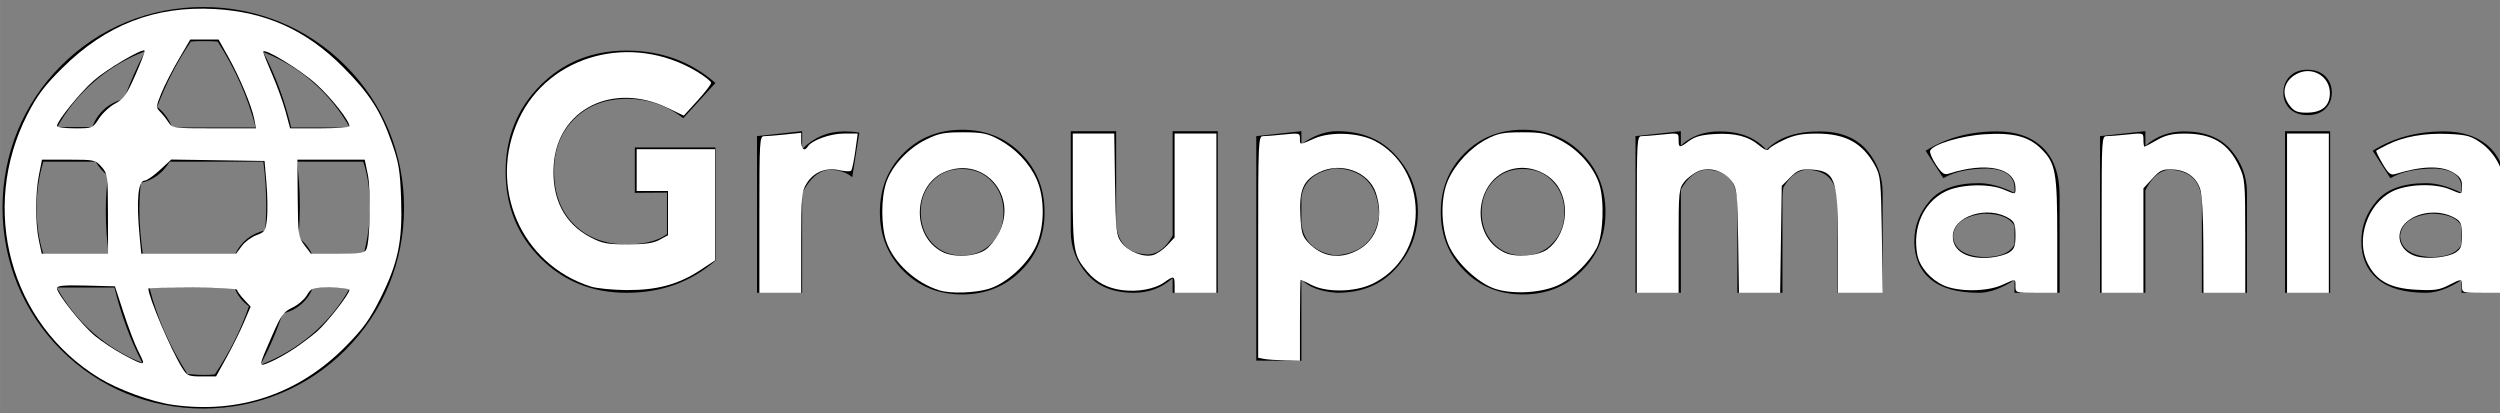 <?xml version="1.0" encoding="UTF-8" standalone="no"?>
<!-- Created with Inkscape (http://www.inkscape.org/) -->

<svg
   xmlns:dc="http://purl.org/dc/elements/1.1/"
   xmlns:cc="http://creativecommons.org/ns#"
   xmlns:rdf="http://www.w3.org/1999/02/22-rdf-syntax-ns#"
   xmlns:svg="http://www.w3.org/2000/svg"
   xmlns="http://www.w3.org/2000/svg"
   xmlns:sodipodi="http://sodipodi.sourceforge.net/DTD/sodipodi-0.dtd"
   xmlns:inkscape="http://www.inkscape.org/namespaces/inkscape"
   width="484.29"
   height="80"
   viewBox="0 0 128.135 21.167"
   version="1.1"
   id="svg26"
   inkscape:version="0.92.5 (2060ec1f9f, 2020-04-08)"
   sodipodi:docname="header_logo-light.svg">
  <rect x="0" y="0" width="128.135" height="21.167" fill="#808080" stroke="none"/>
  <defs
     id="defs20" />
  <sodipodi:namedview
     id="base"
     pagecolor="#ffffff"
     bordercolor="#666666"
     borderopacity="1.0"
     inkscape:pageopacity="0.0"
     inkscape:pageshadow="2"
     inkscape:zoom="1.979899"
     inkscape:cx="350.52206"
     inkscape:cy="119.22149"
     inkscape:document-units="mm"
     inkscape:current-layer="layer1"
     showgrid="false"
     units="px"
     inkscape:window-width="1600"
     inkscape:window-height="836"
     inkscape:window-x="0"
     inkscape:window-y="27"
     inkscape:window-maximized="1" />
  <g
     inkscape:label="Calque 1"
     inkscape:groupmode="layer"
     id="layer1"
     transform="translate(-1.596,-275.982)">
    <g
       id="g104"
       transform="matrix(0.265,0,0,0.265,1.631,276.236)">
      <g
         transform="matrix(4.57,0,0,4.57,96.33,-2.231)"
         id="35fa3215-a46c-2dc7-0ca7-44149903aade"
         data-v-5f19e91b=""
         style="fill:#000000">
        <path
           id="path80"
           d="m 5.41,12.67 v 0 q -2.18,0 -3.65,-1.47 v 0 0 Q 0.29,9.73 0.29,7.53 v 0 0 q 0,-2.16 1.47,-3.64 v 0 0 Q 3.23,2.42 5.41,2.42 v 0 0 q 2.19,0 3.76,1.37 v 0 L 7.81,5.28 v 0 Q 6.76,4.46 5.41,4.46 v 0 0 Q 4.03,4.47 3.18,5.33 v 0 0 Q 2.34,6.18 2.34,7.51 v 0 0 q 0,1.43 0.85,2.27 v 0 0 q 0.85,0.84 2.23,0.84 v 0 0 q 1.11,0 1.7,-0.43 v 0 -1.76 L 5.76,8.44 V 6.52 h 3.41 v 4.79 0 q -1.56,1.36 -3.76,1.36 z m 7.43,-6.84 v 0.76 0 q 0.74,-0.75 1.79,-0.75 v 0 0 q 0.33,0 0.63,0.05 v 0 l -0.3,1.89 v 0 Q 14.63,7.48 14.01,7.46 v 0 0 q -0.7,0.05 -1.17,1.01 v 0 4.2 H 10.93 V 6.04 Z m 6.77,6.91 v 0 q -1.49,0 -2.49,-1 v 0 0 q -0.99,-1 -0.99,-2.48 v 0 0 q 0,-1.49 0.99,-2.49 v 0 0 q 1,-1 2.49,-1 v 0 0 q 1.49,0 2.49,1 v 0 0 q 1,1 1,2.49 v 0 0 q 0,1.49 -1,2.48 v 0 0 q -1,1 -2.49,1 z m 0,-1.65 v 0 0 q 0.77,0 1.26,-0.53 v 0 0 q 0.49,-0.52 0.49,-1.3 v 0 0 q 0,-0.78 -0.49,-1.3 v 0 0 Q 20.38,7.43 19.6,7.43 v 0 0 q -0.77,0 -1.26,0.53 v 0 0 q -0.48,0.52 -0.48,1.3 v 0 0 q 0,0.78 0.48,1.3 v 0 0 q 0.49,0.53 1.27,0.53 z m 8.91,-0.84 v 0 -4.42 h 1.91 v 6.84 h -1.91 v -0.62 0 q -0.69,0.62 -1.64,0.62 v 0 0 q -1.3,0 -1.98,-0.79 v 0 0 q -0.69,-0.79 -0.69,-1.81 v 0 -4.24 h 1.92 v 3.76 0 q 0,0.68 0.34,1.06 v 0 0 q 0.34,0.38 1.03,0.4 v 0 0 q 0.6,-0.04 1.02,-0.8 z m 5.45,5.3 -1.91,-0.01 v -9.5 l 1.91,-0.21 v 0.55 0 q 0.77,-0.55 1.51,-0.55 v 0 0 q 1.57,0 2.49,1.03 v 0 0 q 0.93,1.02 0.93,2.39 v 0 0 q 0,1.37 -0.93,2.39 v 0 0 q -0.92,1.03 -2.49,1.03 v 0 0 Q 34.45,12.6 33.97,12.11 v 0 z m 0,-6.92 v 0 1.11 0 q 0.14,1.15 1.44,1.35 v 0 0 q 1.64,-0.13 1.85,-1.7 v 0 0 Q 37.19,7.47 35.41,7.4 v 0 0 q -1.3,0.21 -1.44,1.23 z m 9.38,4.11 v 0 q -1.49,0 -2.48,-1 v 0 0 q -1,-1 -1,-2.48 v 0 0 q 0,-1.49 1,-2.49 v 0 0 q 0.99,-1 2.48,-1 v 0 0 q 1.49,0 2.49,1 v 0 0 q 1,1 1,2.49 v 0 0 q 0,1.49 -1,2.48 v 0 0 q -1,1 -2.49,1 z m 0,-1.65 v 0 0 q 0.78,0 1.26,-0.53 v 0 0 q 0.49,-0.52 0.49,-1.3 v 0 0 q 0,-0.78 -0.49,-1.3 v 0 0 Q 44.13,7.43 43.34,7.43 v 0 0 q -0.77,0 -1.26,0.53 v 0 0 Q 41.6,8.48 41.6,9.26 v 0 0 q 0,0.78 0.48,1.3 v 0 0 q 0.49,0.53 1.27,0.53 z M 50.03,8.3 v 0 4.37 H 48.11 V 6.04 l 1.92,-0.21 v 0.61 0 q 0.64,-0.6 1.64,-0.6 v 0 0 q 1.29,0 1.98,0.78 v 0 0 Q 54.4,5.84 55.9,5.84 v 0 0 q 1.3,0 1.99,0.78 v 0 0 q 0.68,0.79 0.68,1.82 v 0 4.23 h -1.91 v -3.76 0 q 0,-0.68 -0.31,-1.06 v 0 0 q -0.31,-0.37 -1,-0.39 v 0 0 Q 54.78,7.5 54.37,8.21 v 0 0 q -0.04,0.21 -0.04,0.43 v 0 4.03 h -1.91 v -3.76 0 q 0,-0.68 -0.31,-1.06 v 0 0 q -0.31,-0.37 -1,-0.39 v 0 0 Q 50.48,7.5 50.03,8.3 Z M 61.14,7.82 60.39,6.66 v 0 q 1.3,-0.82 3.01,-0.82 v 0 0 q 1.23,0 1.94,0.68 v 0 0 q 0.72,0.69 0.72,2.05 v 0 4.1 h -1.91 v -0.54 0 q -0.84,0.54 -1.51,0.54 v 0 0 q -1.36,0 -2.05,-0.58 v 0 0 q -0.68,-0.58 -0.68,-1.6 v 0 0 q 0,-0.96 0.65,-1.71 v 0 0 Q 61.2,8.03 62.64,8.03 v 0 0 q 0.67,0 1.51,0.41 v 0 -0.21 0 Q 64.13,7.48 63.05,7.41 v 0 0 q -1.23,0 -1.91,0.41 z m 3.01,2.8 v 0 -0.77 0 Q 63.88,9.32 62.85,9.32 v 0 0 q -1.23,0.14 -1.3,0.96 v 0 0 q 0.07,0.81 1.3,0.88 v 0 0 q 1.03,0 1.3,-0.54 z m 5.54,-2.29 v 0 4.34 H 67.77 V 6.04 l 1.92,-0.21 v 0.62 0 q 0.69,-0.61 1.64,-0.61 v 0 0 q 1.3,0 1.98,0.78 v 0 0 q 0.68,0.79 0.68,1.82 v 0 4.23 h -1.91 v -3.76 0 q 0,-0.68 -0.34,-1.06 v 0 0 Q 71.39,7.48 70.7,7.46 v 0 0 Q 70.11,7.5 69.69,8.33 Z m 7.82,4.34 H 75.6 V 5.83 h 1.91 z M 75.53,4.2 v 0 0 q 0,0.41 0.27,0.68 v 0 0 q 0.28,0.27 0.76,0.27 v 0 0 q 0.47,0 0.75,-0.27 v 0 0 Q 77.58,4.61 77.58,4.2 v 0 0 q 0,-0.41 -0.27,-0.69 v 0 0 Q 77.03,3.23 76.54,3.23 v 0 0 q -0.46,0 -0.74,0.28 v 0 0 Q 75.53,3.79 75.53,4.2 Z m 4.53,3.62 -0.75,-1.16 v 0 q 1.3,-0.82 3.01,-0.82 v 0 0 q 1.23,0 1.95,0.68 v 0 0 q 0.71,0.69 0.71,2.05 v 0 4.1 h -1.91 v -0.54 0 q -0.83,0.54 -1.5,0.54 v 0 0 q -1.37,0 -2.05,-0.58 v 0 0 q -0.69,-0.58 -0.69,-1.6 v 0 0 q 0,-0.96 0.65,-1.71 v 0 0 q 0.64,-0.75 2.09,-0.75 v 0 0 q 0.66,0 1.5,0.41 v 0 -0.21 0 Q 83.06,7.48 81.98,7.41 v 0 0 q -1.23,0 -1.92,0.41 z m 3.01,2.8 v 0 -0.77 0 Q 82.8,9.32 81.77,9.32 v 0 0 q -1.23,0.14 -1.3,0.96 v 0 0 q 0.07,0.81 1.3,0.88 v 0 0 q 1.03,0 1.3,-0.54 z"
           inkscape:connector-curvature="0" />
      </g>
      <g
         transform="matrix(0.929,0,0,0.929,183.178,-199.525)"
         id="c3a0a99d-5b99-a49f-d46f-4168a2d07e26"
         data-v-5f19e91b=""
         style="fill:#000000;stroke:none">
        <switch
           id="switch87">
          <g
             id="g85">
            <path
               id="path83"
               d="m -155,298.8 c 11.2,0 21.7,-4.3 29.6,-12.2 7.9,-7.9 12.2,-18.4 12.2,-29.6 0,-11.2 -4.3,-21.7 -12.2,-29.6 -7.9,-7.9 -18.4,-12.2 -29.6,-12.2 -11.2,0 -21.7,4.3 -29.6,12.2 -7.9,7.9 -12.2,18.4 -12.2,29.6 0,11.2 4.3,21.7 12.2,29.6 7.9,7.9 18.4,12.2 29.6,12.2 z m 2.4,-7.1 c -0.8,0.1 -1.6,0.1 -2.4,0.1 -1.1,0 -2.2,-0.1 -3.3,-0.2 -3.6,-5.6 -6.3,-11.6 -7.9,-17.9 h 17.7 c 0.6,1.5 1.7,2.9 3,3.8 -1.7,5 -4.1,9.7 -7.1,14.2 z m 9.5,-2 c 1.9,-3.5 3.4,-7 4.6,-10.7 2.9,-0.6 5.2,-2.6 6.3,-5.3 h 7.7 c -4,7.3 -10.7,13 -18.6,16 z m 22.8,-32.7 c 0,3.3 -0.5,6.5 -1.3,9.6 h -10.8 c -0.6,-1.3 -1.6,-2.5 -2.8,-3.4 0.2,-2.2 0.3,-4.4 0.3,-6.6 0,-3.1 -0.2,-6.2 -0.6,-9.2 h 13.8 c 1,3 1.4,6.3 1.4,9.6 z m -4.2,-16.7 h -12.2 c -1.3,-5.5 -3.2,-10.7 -5.8,-15.7 7.6,2.9 14,8.6 18,15.7 z m -17.4,16.3 c 0,1.7 -0.1,3.4 -0.2,5.1 -2.8,0.6 -5.1,2.4 -6.2,4.9 h -19.3 c -0.4,-3 -0.7,-6.1 -0.7,-9.1 0,-1.9 0.1,-3.8 0.3,-5.7 2.6,-0.5 4.7,-2.2 6,-4.4 h 19.5 c 0.4,3 0.6,6.1 0.6,9.2 z m -15.7,-34.2 c 0.9,-0.1 1.8,-0.1 2.6,-0.1 1,0 2,0 3,0.1 3.6,5.6 6.3,11.6 7.9,17.9 h -17.4 c -0.6,-1.7 -1.7,-3.2 -3.1,-4.3 1.8,-4.8 4.1,-9.3 7,-13.6 z m -9.5,2 c -1.7,3.2 -3.2,6.6 -4.4,10 -3.1,0.6 -5.6,2.9 -6.6,5.8 h -7.3 c 3.9,-7.1 10.4,-12.8 18.3,-15.8 z m -22.6,32.6 c 0,-3.3 0.5,-6.6 1.4,-9.6 h 10.9 c 0.6,1.1 1.5,2.1 2.5,2.9 -0.2,2.4 -0.4,4.8 -0.4,7.2 0,3.1 0.2,6.1 0.6,9.1 h -13.6 c -1,-3.1 -1.4,-6.3 -1.4,-9.6 z m 16.2,16.6 c 1.3,5.4 3.2,10.7 5.8,15.7 -7.6,-3 -13.9,-8.6 -17.8,-15.7 z"
               inkscape:connector-curvature="0" />
          </g>
        </switch>
      </g>
    </g>
    <path
       style="fill:#ffffff;fill-opacity:1;stroke-width:1"
       d="M 114.298,55.429 C 100.718,51.123 94.24,36.077 100.347,23.026 c 5.837,-12.473 21.806,-16.743 34.406,-9.201 1.528,0.915 2.778,1.908 2.778,2.206 0,0.299 -1.191,1.846 -2.646,3.439 l -2.646,2.895 -3.162,-1.517 c -10.557,-5.065 -21.214,0.265 -21.982,10.994 -0.465,6.503 2.019,11.406 7.128,14.066 2.256,1.175 3.202,1.354 7.146,1.357 3.366,0.002 4.972,-0.226 6.187,-0.879 l 1.641,-0.882 v -4.28 -4.28 h -3.03 -3.03 v -4.041 -4.041 h 7.576 7.576 V 39.614 50.365 l -2.852,1.878 c -4.203,2.768 -8.383,3.9 -14.247,3.86 -2.679,-0.019 -5.78,-0.322 -6.892,-0.674 z"
       id="path84"
       inkscape:connector-curvature="0"
       transform="matrix(0.265,0,0,0.265,1.596,275.982)" />
    <path
       style="fill:#ffffff;fill-opacity:1;stroke-width:1"
       d="M 33.34,78.285 C 29.264,77.701 22.912,75.38 19.212,73.123 1.958,62.597 -4.089,40.406 5.312,22.112 7.197,18.444 8.568,16.619 12.004,13.205 20.494,4.771 29.984,1.094 41.567,1.749 51.444,2.308 59.23,5.828 66.316,12.938 c 5.18,5.197 7.288,8.48 9.493,14.783 1.33,3.801 1.579,5.329 1.768,10.829 0.28,8.163 -0.591,12.318 -4.017,19.163 -2.037,4.07 -3.305,5.829 -6.649,9.228 -9.113,9.264 -20.721,13.186 -33.572,11.344 z m 10.474,-9.143 c 1.116,-2.014 2.621,-5.049 3.345,-6.745 l 1.316,-3.083 -1.307,-1.41 c -0.719,-0.776 -1.307,-1.604 -1.307,-1.842 0,-0.237 -3.864,-0.431 -8.586,-0.431 -4.722,0 -8.586,0.076 -8.586,0.169 0,1.619 4.352,11.839 6.541,15.362 0.95,1.528 1.211,1.641 3.788,1.641 h 2.768 z m 12.984,-1.635 c 1.432,-0.946 3.461,-2.471 4.509,-3.389 1.964,-1.719 6.271,-7.239 6.271,-8.037 0,-0.247 -1.656,-0.45 -3.679,-0.45 -3.531,0 -3.714,0.06 -4.551,1.476 -0.48,0.812 -1.747,1.892 -2.816,2.399 -1.699,0.806 -2.181,1.465 -3.819,5.216 -2.839,6.501 -2.819,6.287 -0.481,5.318 1.079,-0.447 3.134,-1.588 4.566,-2.534 z m -29.12,2.499 c 0,-0.15 -0.474,-1.201 -1.052,-2.335 -0.579,-1.135 -1.805,-4.364 -2.725,-7.177 L 22.228,55.379 16.619,55.236 c -4.303,-0.11 -5.608,0.008 -5.604,0.505 0.008,1.096 4.884,7.212 7.379,9.257 1.298,1.064 3.748,2.682 5.443,3.596 3.059,1.649 3.84,1.936 3.84,1.412 z M 20.878,41.363 c -0.019,-7.41 -0.066,-7.755 -1.239,-9.091 -1.181,-1.345 -1.384,-1.389 -6.37,-1.389 H 8.119 L 7.544,33.745 C 6.818,37.358 6.806,43.203 7.516,46.516 l 0.547,2.55 h 6.417 6.417 z m 25.885,6.224 c 0.601,-0.813 1.883,-1.764 2.848,-2.113 1.627,-0.588 1.775,-0.822 2.023,-3.194 0.147,-1.408 0.102,-4.491 -0.101,-6.852 l -0.37,-4.293 -9.022,-0.138 -9.022,-0.138 -2.205,2.032 c -1.213,1.118 -2.524,2.032 -2.915,2.032 -1.307,0 -1.66,3.78 -1.004,10.733 l 0.322,3.409 h 9.176 9.176 z m 24.11,0.594 c 0.701,-1.666 0.881,-11.44 0.266,-14.404 l -0.601,-2.895 H 64.025 57.513 l 0.066,7.45 c 0.063,7.073 0.129,7.533 1.305,9.091 l 1.238,1.641 H 65.311 c 4.464,0 5.241,-0.124 5.561,-0.884 z M 19.135,22.931 c 0.673,-1.04 2.087,-2.347 3.141,-2.904 1.638,-0.866 2.207,-1.669 3.906,-5.522 1.094,-2.48 1.894,-4.603 1.779,-4.719 -0.46,-0.46 -7.287,3.566 -9.849,5.807 -2.608,2.281 -7.103,7.837 -7.103,8.78 0,0.247 1.553,0.45 3.451,0.45 3.432,0 3.458,-0.01 4.675,-1.891 z m 30.04,0.116 C 48.711,20.575 46.387,15.002 44.154,11.009 L 42.275,7.65 h -2.741 -2.741 l -2.247,3.839 c -1.236,2.111 -2.742,5.059 -3.347,6.55 -1.029,2.534 -1.045,2.767 -0.256,3.556 0.465,0.465 1.196,1.381 1.625,2.036 0.767,1.17 0.928,1.192 8.86,1.192 h 8.079 z m 18.403,1.357 c 0,-1.051 -3.421,-5.406 -6.37,-8.108 -3.02,-2.768 -10.297,-7.198 -10.297,-6.269 0,0.226 0.779,2.204 1.732,4.396 0.953,2.191 2.123,5.428 2.6,7.192 l 0.868,3.208 h 5.733 c 3.153,0 5.733,-0.188 5.733,-0.418 z"
       id="path86"
       inkscape:connector-curvature="0"
       transform="matrix(0.265,0,0,0.265,1.596,275.982)" />
    <path
       style="fill:#ffffff;fill-opacity:1;stroke-width:1"
       d="m 146.875,41.49 c 0,-14.416 0.045,-15.152 0.936,-15.152 0.515,0 2.333,-0.146 4.041,-0.324 l 3.105,-0.324 v 1.587 c 0,1.553 0.637,2.094 1.267,1.075 0.75,-1.213 4.355,-2.518 6.958,-2.518 h 2.709 l -0.474,3.409 c -0.261,1.875 -0.619,3.569 -0.796,3.763 -0.177,0.195 -1.216,0.152 -2.309,-0.094 -2.604,-0.587 -4.979,0.393 -6.333,2.614 -0.929,1.524 -1.019,2.534 -1.021,11.395 l -0.002,9.723 h -4.041 -4.041 z"
       id="path88"
       inkscape:connector-curvature="0"
       transform="matrix(0.265,0,0,0.265,1.596,275.982)" />
    <path
       style="fill:#ffffff;fill-opacity:1;stroke-width:1"
       d="m 181.726,56.17 c -4.598,-1.404 -8.912,-5.374 -10.316,-9.495 -1.02,-2.992 -1.02,-8.389 0,-11.381 1.096,-3.218 4.229,-6.602 7.682,-8.297 2.481,-1.218 3.489,-1.416 7.179,-1.41 3.664,0.006 4.663,0.203 6.819,1.345 3.258,1.726 5.971,4.564 7.4,7.739 1.596,3.546 1.575,9.082 -0.047,12.763 -1.573,3.57 -5.779,7.411 -9.241,8.439 -2.716,0.806 -7.332,0.951 -9.476,0.296 z m 8.986,-7.934 c 0.752,-0.548 1.879,-1.997 2.504,-3.22 3.67,-7.183 -2.814,-14.717 -10.229,-11.885 -6.404,2.446 -6.881,12.403 -0.746,15.585 2.261,1.173 6.534,0.931 8.471,-0.48 z"
       id="path90"
       inkscape:connector-curvature="0"
       transform="matrix(0.265,0,0,0.265,1.596,275.982)" />
    <path
       style="fill:#ffffff;fill-opacity:1;stroke-width:1"
       d="m 217.081,56.124 c -2.887,-0.372 -5.06,-1.526 -6.835,-3.631 -2.588,-3.069 -2.762,-4.062 -2.762,-15.786 V 25.832 h 4.011 4.011 l 0.156,9.814 c 0.144,9.058 0.238,9.923 1.221,11.238 1.306,1.747 4.214,2.93 6.062,2.466 0.749,-0.188 2.009,-1.035 2.8,-1.881 l 1.438,-1.54 V 35.88 25.832 h 4.041 4.041 V 41.237 56.642 h -4.041 -4.041 v -1.515 c 0,-1.793 -0.158,-1.831 -2.032,-0.497 -1.778,1.266 -5.085,1.878 -8.069,1.494 z"
       id="path92"
       inkscape:connector-curvature="0"
       transform="matrix(0.265,0,0,0.265,1.596,275.982)" />
    <path
       style="fill:#ffffff;fill-opacity:1;stroke-width:1"
       d="m 244.481,69.418 -1.136,-0.219 V 47.768 c 0,-20.528 0.039,-21.431 0.936,-21.431 0.515,0 2.333,-0.146 4.041,-0.324 2.938,-0.307 3.105,-0.266 3.105,0.758 0,1.317 -0.154,1.317 2.798,0.011 3.082,-1.363 8.504,-1.153 11.631,0.45 4.912,2.518 7.968,7.793 7.968,13.753 0,6.219 -3.213,11.493 -8.508,13.964 -3.354,1.565 -8.735,1.648 -11.617,0.178 -1.09,-0.556 -2.047,-1.01 -2.127,-1.01 -0.08,0 -0.146,3.523 -0.146,7.829 v 7.829 l -2.904,-0.069 c -1.597,-0.038 -3.416,-0.167 -4.041,-0.288 z m 18.064,-21.003 c 3.766,-1.992 5.151,-6.299 3.568,-11.097 -1.37,-4.152 -6.836,-6.11 -11.052,-3.959 -2.989,1.525 -3.776,3.333 -3.557,8.165 0.152,3.348 0.365,4.132 1.439,5.296 2.658,2.879 6.095,3.45 9.602,1.596 z"
       id="path94"
       inkscape:connector-curvature="0"
       transform="matrix(0.265,0,0,0.265,1.596,275.982)" />
    <path
       style="fill:#ffffff;fill-opacity:1;stroke-width:1"
       d="m 289.216,55.874 c -3.261,-1.045 -7.541,-5.051 -9.015,-8.44 -1.558,-3.581 -1.616,-9.233 -0.129,-12.573 1.413,-3.172 4.355,-6.308 7.435,-7.925 2.181,-1.145 3.189,-1.344 6.851,-1.35 3.69,-0.006 4.698,0.192 7.179,1.41 3.542,1.739 6.624,5.13 7.753,8.531 1.072,3.226 0.813,9.966 -0.478,12.432 -1.427,2.727 -4.368,5.642 -7.099,7.037 -3.191,1.63 -8.899,2.031 -12.497,0.878 z m 10.087,-7.662 c 3.547,-2.644 4.487,-8.419 1.985,-12.2 -1.614,-2.438 -4.9,-3.883 -7.913,-3.479 -7.991,1.072 -9.661,12.946 -2.301,16.353 2.103,0.974 6.502,0.613 8.228,-0.674 z"
       id="path96"
       inkscape:connector-curvature="0"
       transform="matrix(0.265,0,0,0.265,1.596,275.982)" />
    <path
       style="fill:#ffffff;fill-opacity:1;stroke-width:1"
       d="m 316.581,41.49 c 0,-14.416 0.045,-15.152 0.936,-15.152 0.515,0 2.333,-0.146 4.041,-0.324 3.101,-0.324 3.105,-0.323 3.105,1.01 0,1.621 0.14,1.635 2.062,0.214 1.126,-0.832 2.41,-1.172 4.984,-1.317 3.914,-0.221 6.443,0.439 8.586,2.242 0.989,0.832 1.579,1.047 1.817,0.662 0.194,-0.314 1.518,-1.113 2.942,-1.776 1.978,-0.921 3.458,-1.207 6.268,-1.211 5.66,-0.008 8.984,1.833 11.391,6.309 1.001,1.861 1.1,2.905 1.258,13.258 l 0.172,11.238 h -4.335 -4.335 v -9.874 c 0,-12.471 -0.529,-13.798 -5.583,-14 -1.65,-0.066 -2.304,0.212 -3.644,1.551 l -1.633,1.631 -0.155,10.345 -0.155,10.345 h -3.982 -3.982 l -0.156,-10.066 c -0.144,-9.294 -0.237,-10.175 -1.214,-11.49 -1.503,-2.023 -4.307,-2.886 -6.46,-1.986 -0.911,0.381 -2.149,1.318 -2.751,2.084 -1.04,1.322 -1.095,1.898 -1.095,11.425 v 10.033 h -4.041 -4.041 z"
       id="path98"
       inkscape:connector-curvature="0"
       transform="matrix(0.265,0,0,0.265,1.596,275.982)" />
    <path
       style="fill:#ffffff;fill-opacity:1;stroke-width:1"
       d="m 389.817,55.379 c 0,-1.515 0.132,-1.502 -2.596,-0.264 -2.923,1.326 -8.474,1.362 -11.314,0.072 -2.552,-1.159 -4.635,-3.588 -5.071,-5.912 -0.987,-5.262 1.161,-10.115 5.413,-12.229 2.859,-1.421 8.367,-1.612 11.29,-0.39 2.367,0.989 2.279,0.999 2.279,-0.251 0,-3.95 -5.596,-5.167 -12.932,-2.812 -0.858,0.276 -1.326,-0.057 -2.436,-1.735 -0.755,-1.142 -1.266,-2.356 -1.134,-2.699 0.474,-1.235 6.039,-2.92 10.554,-3.196 5.592,-0.342 8.526,0.427 10.976,2.876 2.732,2.731 3.053,4.511 3.053,16.875 v 10.927 h -4.041 c -3.973,0 -4.041,-0.021 -4.041,-1.263 z m -1.199,-6.561 c 0.995,-0.652 1.199,-1.212 1.199,-3.288 0,-2.041 -0.209,-2.637 -1.136,-3.234 -4.156,-2.676 -10.985,-0.545 -10.985,3.428 0,2.89 2.846,4.496 7.261,4.1 1.355,-0.122 3.002,-0.575 3.662,-1.007 z"
       id="path100"
       inkscape:connector-curvature="0"
       transform="matrix(0.265,0,0,0.265,1.596,275.982)" />
    <path
       style="fill:#ffffff;fill-opacity:1;stroke-width:1"
       d="m 406.485,41.49 c 0,-14.416 0.045,-15.152 0.936,-15.152 0.515,0 2.333,-0.146 4.041,-0.324 3.101,-0.324 3.105,-0.323 3.105,1.01 0,0.734 0.09,1.335 0.201,1.335 0.111,0 1.19,-0.565 2.399,-1.257 1.695,-0.969 2.924,-1.258 5.371,-1.263 5.337,-0.01 8.417,1.835 10.526,6.307 1.137,2.41 1.191,3.026 1.196,13.511 l 0.005,10.985 h -4.041 -4.041 l -0.029,-9.218 c -0.018,-5.77 -0.254,-9.861 -0.631,-10.938 -0.805,-2.298 -2.694,-3.609 -5.354,-3.715 -1.916,-0.076 -2.381,0.137 -3.89,1.783 l -1.714,1.87 v 10.109 10.109 h -4.041 -4.041 z"
       id="path102"
       inkscape:connector-curvature="0"
       transform="matrix(0.265,0,0,0.265,1.596,275.982)" />
    <path
       style="fill:#ffffff;fill-opacity:1;stroke-width:1"
       d="M 442.345,41.237 V 25.832 h 4.041 4.041 V 41.237 56.642 h -4.041 -4.041 z"
       id="path104"
       inkscape:connector-curvature="0"
       transform="matrix(0.265,0,0,0.265,1.596,275.982)" />
    <path
       style="fill:#ffffff;fill-opacity:1;stroke-width:1"
       d="m 442.887,20.461 c -1.763,-2.242 -1.213,-4.814 1.319,-6.163 2.956,-1.574 6.422,0.426 6.422,3.705 0,2.499 -1.536,3.788 -4.514,3.788 -1.754,0 -2.385,-0.26 -3.227,-1.331 z"
       id="path106"
       inkscape:connector-curvature="0"
       transform="matrix(0.265,0,0,0.265,1.596,275.982)" />
    <path
       style="fill:#ffffff;fill-opacity:1;stroke-width:1"
       d="m 476.185,55.379 c 0,-1.529 -0.02,-1.531 -2.64,-0.194 -1.771,0.903 -2.738,1.035 -6.255,0.85 -4.985,-0.262 -7.623,-1.685 -9.332,-5.036 -2.379,-4.662 -0.105,-11.486 4.641,-13.928 2.871,-1.477 8.261,-1.688 11.249,-0.439 2.48,1.037 2.337,1.08 2.337,-0.705 0,-1.176 -0.374,-1.751 -1.641,-2.523 -2.337,-1.425 -6.074,-1.338 -11.293,0.264 -0.878,0.269 -1.307,-0.087 -2.444,-2.026 -0.758,-1.294 -1.302,-2.421 -1.208,-2.503 0.094,-0.083 1.08,-0.606 2.191,-1.163 3.093,-1.55 7.209,-2.277 11.729,-2.072 3.568,0.162 4.383,0.383 6.287,1.703 1.385,0.96 2.651,2.442 3.45,4.039 1.214,2.424 1.27,2.959 1.438,13.76 l 0.175,11.238 h -4.342 c -4.295,0 -4.342,-0.014 -4.342,-1.263 z m -1.199,-6.561 c 0.995,-0.652 1.199,-1.212 1.199,-3.288 0,-2.045 -0.208,-2.634 -1.136,-3.222 -2.809,-1.779 -7.027,-1.534 -9.506,0.552 -2.526,2.126 -1.626,5.665 1.7,6.685 2.121,0.65 6.231,0.264 7.744,-0.727 z"
       id="path108"
       inkscape:connector-curvature="0"
       transform="matrix(0.265,0,0,0.265,1.596,275.982)" />
  </g>
</svg>
